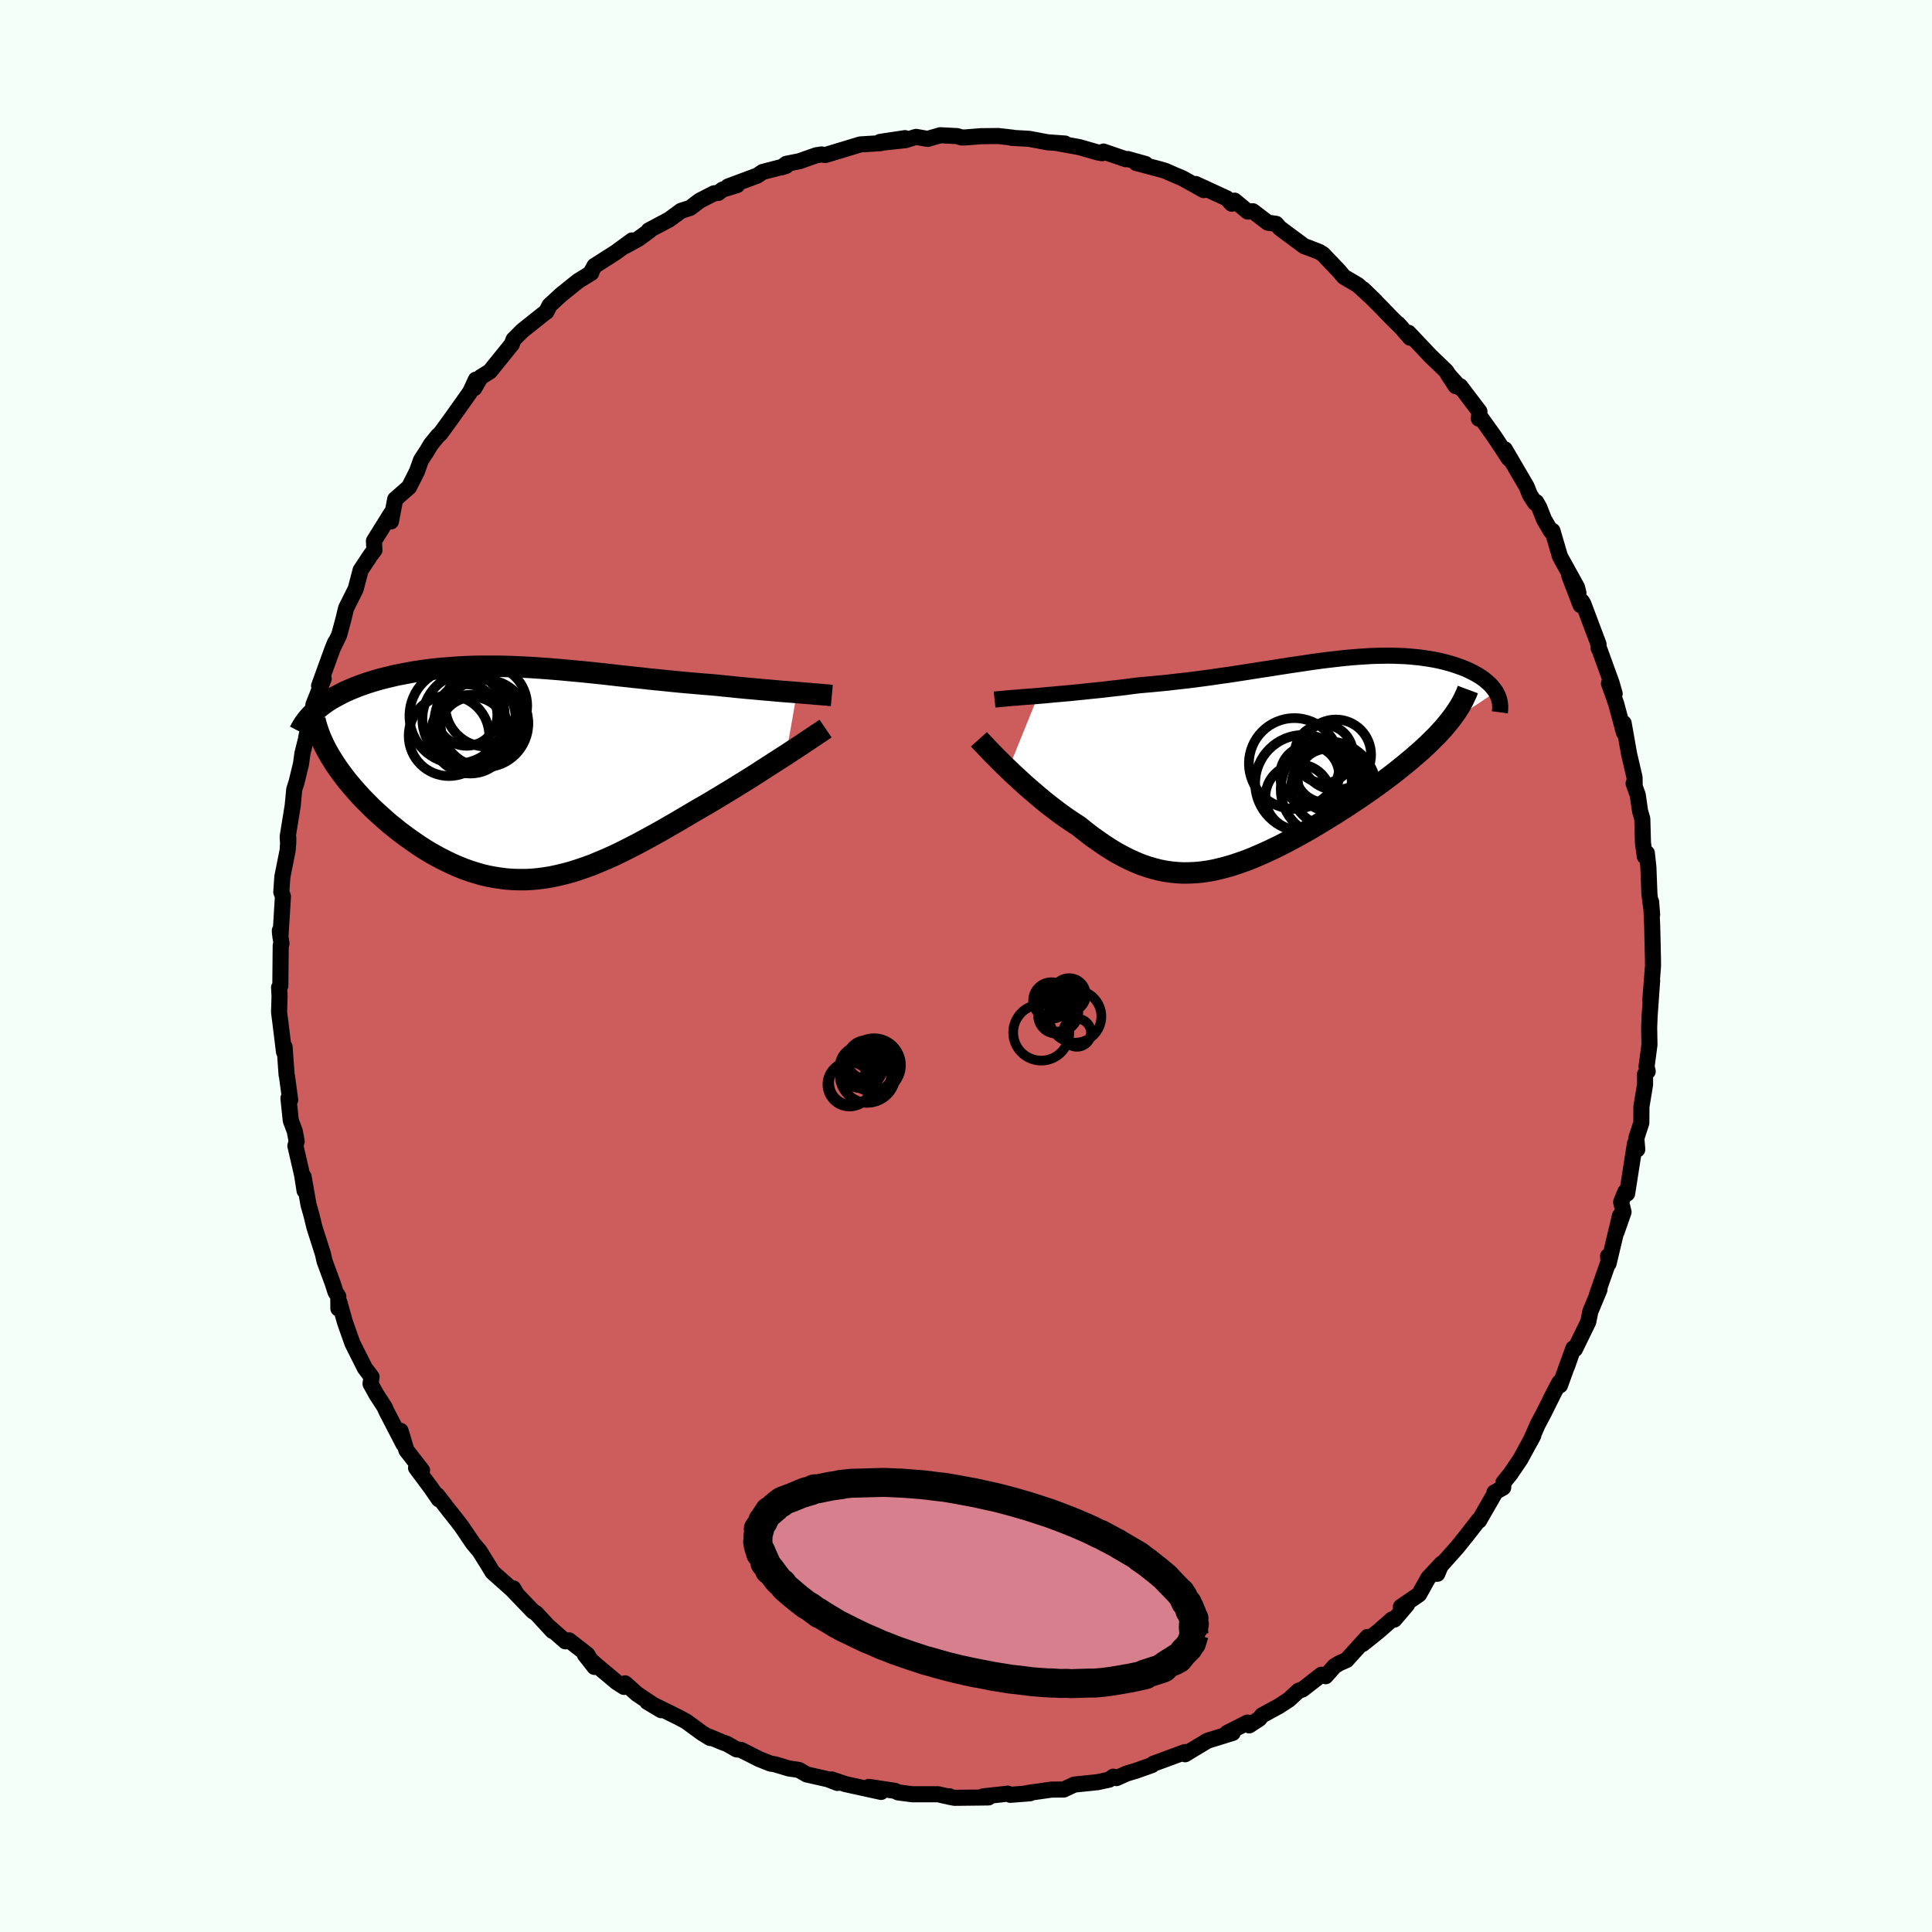 
  <svg viewBox="-100 -100 200 200" xmlns="http://www.w3.org/2000/svg" width="500" height="500" id="face-svg">
    <defs>
      <clipPath id="leftEyeClipPath">
        <polyline points="28.86,-8.36 28.36,-8.4 27.84,-8.44 27.3,-8.48 26.75,-8.53 26.18,-8.58 25.6,-8.63 25.01,-8.68 24.41,-8.74 23.8,-8.79 23.18,-8.85 22.55,-8.91 21.91,-8.98 21.27,-9.04 20.62,-9.11 19.96,-9.17 19.17,-9.23 18.37,-9.3 17.57,-9.37 16.78,-9.44 15.98,-9.52 15.18,-9.6 14.39,-9.68 13.59,-9.76 12.8,-9.85 12.02,-9.93 11.23,-10.02 10.45,-10.1 9.67,-10.19 8.89,-10.28 8.12,-10.36 7.35,-10.44 6.58,-10.52 5.82,-10.59 5.06,-10.66 4.31,-10.73 3.56,-10.79 2.81,-10.85 2.07,-10.9 1.33,-10.95 0.59,-10.99 -0.13,-11.02 -0.86,-11.05 -1.58,-11.07 -2.29,-11.08 -2.99,-11.08 -3.69,-11.08 -4.39,-11.07 -5.07,-11.05 -5.75,-11.02 -6.42,-10.98 -7.09,-10.93 -7.74,-10.88 -8.38,-10.82 -9.02,-10.75 -9.64,-10.67 -10.26,-10.58 -10.86,-10.49 -11.45,-10.38 -12.02,-10.27 -12.59,-10.16 -13.14,-10.03 -13.68,-9.9 -14.2,-9.77 -14.7,-9.63 -15.19,-9.48 -15.67,-9.33 -16.13,-9.17 -16.59,-9 -17.02,-8.83 -17.45,-8.65 -17.86,-8.47 -18.25,-8.28 -18.63,-8.08 -19,-7.88 -19.35,-7.68 -19.69,-7.47 -20.01,-7.25 -20.31,-7.03 -20.6,-6.8 -19.45,-1.74 -19.2,-1.34 -18.94,-0.93 -18.66,-0.52 -18.37,-0.11 -18.06,0.3 -17.74,0.72 -17.4,1.13 -17.04,1.55 -16.68,1.96 -16.3,2.38 -15.91,2.79 -15.5,3.2 -15.09,3.61 -14.66,4.01 -14.22,4.41 -13.76,4.82 -13.3,5.22 -12.81,5.61 -12.32,6.01 -11.81,6.39 -11.29,6.77 -10.76,7.14 -10.22,7.51 -9.68,7.86 -9.12,8.2 -8.55,8.52 -7.98,8.83 -7.4,9.12 -6.81,9.4 -6.22,9.66 -5.61,9.9 -5.01,10.12 -4.39,10.31 -3.78,10.49 -3.15,10.64 -2.52,10.76 -1.88,10.86 -1.24,10.94 -0.59,10.99 0.06,11.01 0.72,11.01 1.39,10.98 2.06,10.92 2.74,10.83 3.42,10.72 4.12,10.57 4.82,10.4 5.53,10.21 6.25,9.98 6.98,9.73 7.72,9.46 8.46,9.15 9.22,8.83 9.99,8.48 10.76,8.11 11.55,7.71 12.35,7.3 13.15,6.87 13.97,6.42 14.8,5.96 15.63,5.48 16.48,4.99 17.33,4.49 18.19,3.98 18.86,3.59 19.54,3.2 20.21,2.8 20.88,2.4 21.54,2 22.2,1.6 22.86,1.19 23.51,0.79 24.15,0.39 24.78,-0.01 25.39,-0.41 26,-0.8 26.59,-1.18 27.17,-1.55 27.73,-1.91" />
      </clipPath>
      <clipPath id="rightEyeClipPath">
        <polyline points="-25.71,-6.82 -25.1,-6.87 -24.47,-6.93 -23.81,-6.99 -23.14,-7.05 -22.46,-7.11 -21.76,-7.18 -21.05,-7.25 -20.33,-7.33 -19.61,-7.4 -18.87,-7.48 -18.13,-7.57 -17.38,-7.65 -16.63,-7.74 -15.88,-7.84 -15.13,-7.93 -14.19,-8.01 -13.25,-8.1 -12.31,-8.19 -11.39,-8.3 -10.47,-8.4 -9.56,-8.51 -8.66,-8.63 -7.77,-8.75 -6.89,-8.88 -6.02,-9 -5.16,-9.13 -4.32,-9.26 -3.49,-9.39 -2.67,-9.52 -1.86,-9.64 -1.06,-9.77 -0.28,-9.89 0.49,-10.01 1.25,-10.12 1.99,-10.23 2.72,-10.34 3.44,-10.44 4.15,-10.53 4.85,-10.61 5.53,-10.69 6.2,-10.76 6.86,-10.82 7.5,-10.87 8.14,-10.91 8.76,-10.95 9.37,-10.97 9.97,-10.98 10.55,-10.99 11.13,-10.98 11.69,-10.96 12.23,-10.94 12.77,-10.9 13.29,-10.85 13.8,-10.8 14.29,-10.73 14.77,-10.66 15.24,-10.58 15.69,-10.49 16.13,-10.39 16.55,-10.28 16.96,-10.17 17.35,-10.05 17.73,-9.92 18.09,-9.79 18.43,-9.66 18.76,-9.52 19.07,-9.37 19.37,-9.22 19.66,-9.06 19.93,-8.9 20.19,-8.73 20.43,-8.56 20.65,-8.38 20.86,-8.2 21.06,-8.02 21.24,-7.83 21.4,-7.63 21.55,-7.44 21.68,-7.24 16.57,-3.84 16.25,-3.46 15.9,-3.08 15.54,-2.69 15.15,-2.31 14.75,-1.91 14.34,-1.52 13.9,-1.12 13.45,-0.73 12.99,-0.33 12.51,0.07 12.01,0.48 11.51,0.88 10.99,1.29 10.46,1.69 9.91,2.1 9.35,2.51 8.77,2.92 8.18,3.33 7.58,3.75 6.96,4.16 6.34,4.57 5.7,4.98 5.06,5.39 4.41,5.79 3.76,6.19 3.1,6.59 2.44,6.98 1.77,7.36 1.1,7.73 0.43,8.09 -0.23,8.44 -0.9,8.78 -1.57,9.1 -2.24,9.41 -2.9,9.7 -3.56,9.98 -4.22,10.24 -4.88,10.47 -5.53,10.69 -6.18,10.88 -6.83,11.05 -7.47,11.2 -8.11,11.32 -8.75,11.41 -9.38,11.47 -10.01,11.5 -10.64,11.51 -11.27,11.48 -11.9,11.42 -12.53,11.33 -13.15,11.21 -13.78,11.05 -14.41,10.86 -15.04,10.64 -15.67,10.38 -16.31,10.09 -16.94,9.77 -17.59,9.42 -18.23,9.03 -18.88,8.61 -19.53,8.16 -20.19,7.69 -20.85,7.18 -21.51,6.65 -22.04,6.31 -22.56,5.96 -23.08,5.6 -23.6,5.22 -24.11,4.83 -24.62,4.44 -25.12,4.04 -25.61,3.63 -26.09,3.22 -26.57,2.81 -27.04,2.4 -27.5,1.98 -27.94,1.57 -28.38,1.17 -28.79,0.77" />
      </clipPath>
      <filter id="fuzzy">
        <feTurbulence id="turbulence" baseFrequency="0.05" numOctaves="3" type="noise" result="noise" />
        <feDisplacementMap in="SourceGraphic" in2="noise" scale="2" />
      </filter>
      <linearGradient id="rainbowGradient" x1="0%" y1="0%" x2="100%" y2="0%">
        <stop offset="0%" style="stop-color: rgb(185, 55, 55); stop-opacity: 1" />
        <stop offset="50%" style="stop-color: rgb(173, 216, 230); stop-opacity: 1" />
        <stop offset="100%" style="stop-color: rgb(233, 236, 239); stop-opacity: 1" />
      </linearGradient>
    </defs>
    <rect x="-100" y="-100" width="100%" height="100%" fill="rgb(245, 255, 250)" />
    <polyline id="faceContour" points="71.12,-0.02 70.84,3.57 71.03,1.51 70.77,5.13 70.72,6.37 70.75,8.15 70.47,10.28 70.45,10.41 70.57,10.91 70.29,11.21 70.3,12.25 69.92,14.55 69.91,16.23 69.39,17.83 69.49,18.99 69.25,18.38 68.44,23.56 68.25,23.38 67.82,24.44 68.07,25.47 67.35,27.52 67.7,25.85 66.52,30.8 66.47,30.03 66.53,30.56 65.32,34.01 65.58,33.49 64.63,35.77 64.42,36.83 63.04,39.66 62.87,39.58 62.21,41.47 62.81,39.76 61.49,43.41 61.42,43.12 60.88,44.13 59.78,46.34 59.17,47.49 58.44,49.16 58.73,48.6 57.39,51.06 56.33,52.62 55.63,53.48 55.61,53.99 54.7,54.51 54.76,54.55 53.11,57.42 53.08,57.35 51.88,58.89 50.88,60.14 48.94,62.32 48.79,62.92 49.23,61.87 47.85,63.35 46.9,65.05 45.02,66.34 45.66,66.11 44.34,67.66 44.12,67.63 42.73,68.85 41.07,70.18 41.56,69.46 39.39,71.85 38.66,72.17 38.15,72.48 37.23,73.52 36.79,73.37 34.84,74.89 34.42,75.03 33.44,75.94 32.38,76.63 30.65,77.57 30.37,77.92 29.32,78.61 29.14,78.32 27.03,79.39 27.61,79.39 25,80.2 23.52,81.09 22.68,81.6 22.67,81.37 20.84,82.05 19.42,82.57 19.23,82.73 17.56,83.32 16.65,83.59 15.57,84.07 15.25,83.92 14.82,84.23 13.62,84.49 11.21,84.74 10.12,85.25 8.85,85.26 6.31,85.62 6.63,85.64 4.59,85.8 4.33,85.68 1.78,85.96 2.33,86.07 1.57,86.08 -1.19,86.11 -1.8,85.99 -1.71,85.95 -2.02,85.94 -2.9,85.74 -5.57,85.74 -7.02,85.55 -7.35,85.39 -10.05,84.98 -8.79,85.5 -12.48,84.69 -13.9,84.21 -13.31,84.57 -14.29,84.19 -16.49,83.69 -17.31,83.22 -18.34,83.07 -19.77,82.64 -20.23,82.57 -21.41,82.1 -23.29,81.15 -23.74,81.1 -24.74,80.53 -25.18,80.37 -26.53,79.81 -26.48,79.92 -27.3,79.42 -28.97,78.2 -29.71,77.8 -32.99,76.18 -31.55,77.04 -34.07,75.35 -35.29,74.26 -35.4,74.63 -36.16,74.14 -38.37,72.29 -39.45,71.3 -38.46,72.56 -39.2,71.28 -41.09,69.81 -41.47,69.91 -43.21,68.38 -42.8,68.84 -44.48,67.02 -44.83,66.8 -47.15,64.38 -46.86,64.43 -46.59,64.9 -49.01,62.75 -49.46,62.01 -50.35,60.58 -51.03,59.77 -52.22,58.02 -52.66,57.44 -53.69,56.14 -54.74,54.78 -54.57,55.21 -55.4,54 -56.93,51.95 -56.31,52.21 -57.93,50.13 -58.53,48.12 -58.23,49.5 -59.98,46.12 -60.2,45.64 -61.04,44.34 -61.64,43.25 -61.54,42.53 -61.88,42.08 -62.22,41.64 -63.52,39.05 -64.3,36.84 -64.86,34.83 -64.97,35.46 -64.98,34.2 -65.27,33.75 -65.55,32.87 -66.4,30.56 -66.58,29.77 -67.44,27.08 -67.75,25.82 -68.07,24.68 -68.57,21.81 -68.47,23.26 -68.73,21.61 -69.42,18.62 -69.29,18.15 -69.48,17.12 -69.9,15.99 -70.14,13.68 -69.96,13.86 -70.29,11.43 -70.33,11.28 -70.54,8.37 -70.6,8.89 -70.96,5.96 -71.11,4.78 -71.06,3.12 -71.11,2.23 -70.98,2.05 -70.94,-2.11 -70.86,-2.31 -71.02,-3.43 -71.03,-3.67 -70.97,-3 -70.71,-7.2 -70.88,-7.66 -70.77,-9.24 -70.22,-11.99 -70.15,-13.24 -70.17,-12.59 -70.22,-13.38 -69.7,-16.6 -69.54,-18.28 -69.3,-19.03 -68.84,-20.92 -68.69,-22.02 -68.09,-24.4 -68.31,-23.62 -67.84,-25.76 -67.43,-27.1 -67.56,-27.03 -66.49,-29.74 -66.97,-29 -65.59,-32.8 -65.3,-33.51 -65.49,-33.02 -64.89,-34.27 -64.49,-35.74 -64.17,-37.05 -63.18,-39.03 -62.67,-40.97 -61.66,-42.5 -61.24,-43.05 -61.29,-44 -59.52,-46.84 -59.88,-46.27 -59.53,-46.02 -59.09,-48.32 -57.66,-49.57 -56.84,-51.19 -56.42,-52.37 -55.81,-53.3 -55.4,-53.99 -54.67,-54.89 -54.4,-55.13 -53.18,-56.81 -51.57,-59.08 -51.33,-59.42 -50.74,-60.7 -50.9,-59.82 -50.24,-60.96 -49.29,-61.55 -47.02,-64.36 -46.84,-64.85 -45.92,-65.77 -43.51,-67.69 -43.26,-68.06 -43.45,-67.71 -43.12,-68.38 -41.93,-69.48 -40.18,-70.89 -38.79,-71.75 -38.79,-71.86 -38.46,-72.47 -36.25,-73.88 -34.57,-75.11 -35.26,-74.54 -33.91,-75.28 -32.76,-76.12 -32.84,-76.15 -30.73,-77.27 -29.49,-78.18 -28.55,-78.48 -27.58,-79.22 -26.08,-79.99 -25.65,-80.03 -25.21,-80.37 -23.69,-80.84 -24.62,-80.7 -21.61,-81.82 -21.05,-82.2 -18.62,-82.83 -19.07,-82.68 -18.61,-83.04 -17.25,-83.31 -15.49,-83.93 -14.96,-84.01 -14.57,-83.95 -13.18,-84.37 -10.93,-85.05 -8.83,-85.18 -8.9,-85.31 -6.31,-85.7 -8.51,-85.25 -6.27,-85.49 -5.17,-85.83 -3.97,-85.62 -2.66,-86 -0.91,-85.91 -0.46,-85.77 -0.11,-85.77 1.54,-85.9 3.34,-85.92 4.83,-85.75 4.73,-85.73 6.53,-85.63 8.45,-85.27 10.25,-85.14 9.52,-85.17 11.72,-84.77 13.64,-84.22 14.09,-84.14 14.23,-84.31 16.53,-83.52 16.74,-83.54 18.59,-83.02 17.62,-83.13 20.14,-82.46 20.64,-82.31 21.55,-81.91 22.4,-81.55 24.61,-80.32 23.78,-80.95 26.99,-79.47 27.51,-78.91 27.8,-79.23 29.16,-78.1 29.7,-78.13 31.24,-76.95 32.1,-76.83 32.5,-76.38 35.02,-74.51 35.4,-74.38 36.56,-73.93 36.95,-73.69 38.61,-71.95 39.11,-71.35 40.57,-70.49 42.39,-68.82 41.11,-70.06 42.94,-68.24 43.95,-67.19 45.15,-66.01 44.74,-66.46 45.97,-65.04 45.81,-65.55 48.08,-63.15 49.72,-61.57 50.69,-60.03 49.85,-61.32 51.17,-59.84 51.16,-60.02 53.15,-57.4 53.09,-56.66 53.35,-56.69 54.7,-54.8 56.2,-52.52 55.78,-53.49 58.03,-49.64 58.38,-48.77 58.9,-47.96 59.03,-48.03 59.35,-47.46 59.85,-46.2 60.55,-45.01 60.71,-45.05 61.49,-42.39 63.26,-39.19 63.4,-38.61 62.46,-40.37 63.62,-37.36 63.74,-37.76 63.9,-37.51 65.48,-33.31 65.49,-32.89 65.52,-32.92 66.83,-29.3 67.15,-28.19 66.56,-29.25 67.31,-27.14 68.11,-24.17 68.08,-25.14 68.64,-21.96 69.21,-19.51 69.22,-18.69 69.11,-18.9 69.54,-17.7 69.78,-16.03 70.01,-15.24 70.08,-12.73 70.27,-11.34 70.48,-11.69 70.64,-10.23 70.75,-7.4 71.03,-5.32 70.92,-6.65 71.03,-4.26 71.05,-3.46 71.11,-0.8 71.12,-0.02 70.84,3.57" fill="rgb(205, 92, 92)" stroke="black" stroke-width="1.667" stroke-linejoin="round" filter="url(#fuzzy)" />
    <g transform="translate(33.17 -21.14)">
      <polyline id="rightCountour" points="-25.71,-6.82 -25.1,-6.87 -24.47,-6.93 -23.81,-6.99 -23.14,-7.05 -22.46,-7.11 -21.76,-7.18 -21.05,-7.25 -20.33,-7.33 -19.61,-7.4 -18.87,-7.48 -18.13,-7.57 -17.38,-7.65 -16.63,-7.74 -15.88,-7.84 -15.13,-7.93 -14.19,-8.01 -13.25,-8.1 -12.31,-8.19 -11.39,-8.3 -10.47,-8.4 -9.56,-8.51 -8.66,-8.63 -7.77,-8.75 -6.89,-8.88 -6.02,-9 -5.16,-9.13 -4.32,-9.26 -3.49,-9.39 -2.67,-9.52 -1.86,-9.64 -1.06,-9.77 -0.28,-9.89 0.49,-10.01 1.25,-10.12 1.99,-10.23 2.72,-10.34 3.44,-10.44 4.15,-10.53 4.85,-10.61 5.53,-10.69 6.2,-10.76 6.86,-10.82 7.5,-10.87 8.14,-10.91 8.76,-10.95 9.37,-10.97 9.97,-10.98 10.55,-10.99 11.13,-10.98 11.69,-10.96 12.23,-10.94 12.77,-10.9 13.29,-10.85 13.8,-10.8 14.29,-10.73 14.77,-10.66 15.24,-10.58 15.69,-10.49 16.13,-10.39 16.55,-10.28 16.96,-10.17 17.35,-10.05 17.73,-9.92 18.09,-9.79 18.43,-9.66 18.76,-9.52 19.07,-9.37 19.37,-9.22 19.66,-9.06 19.93,-8.9 20.19,-8.73 20.43,-8.56 20.65,-8.38 20.86,-8.2 21.06,-8.02 21.24,-7.83 21.4,-7.63 21.55,-7.44 21.68,-7.24 16.57,-3.84 16.25,-3.46 15.9,-3.08 15.54,-2.69 15.15,-2.31 14.75,-1.91 14.34,-1.52 13.9,-1.12 13.45,-0.73 12.99,-0.33 12.51,0.07 12.01,0.48 11.51,0.88 10.99,1.29 10.46,1.69 9.91,2.1 9.35,2.51 8.77,2.92 8.18,3.33 7.58,3.75 6.96,4.16 6.34,4.57 5.7,4.98 5.06,5.39 4.41,5.79 3.76,6.19 3.1,6.59 2.44,6.98 1.77,7.36 1.1,7.73 0.43,8.09 -0.23,8.44 -0.9,8.78 -1.57,9.1 -2.24,9.41 -2.9,9.7 -3.56,9.98 -4.22,10.24 -4.88,10.47 -5.53,10.69 -6.18,10.88 -6.83,11.05 -7.47,11.2 -8.11,11.32 -8.75,11.41 -9.38,11.47 -10.01,11.5 -10.64,11.51 -11.27,11.48 -11.9,11.42 -12.53,11.33 -13.15,11.21 -13.78,11.05 -14.41,10.86 -15.04,10.64 -15.67,10.38 -16.31,10.09 -16.94,9.77 -17.59,9.42 -18.23,9.03 -18.88,8.61 -19.53,8.16 -20.19,7.69 -20.85,7.18 -21.51,6.65 -22.04,6.31 -22.56,5.96 -23.08,5.6 -23.6,5.22 -24.11,4.83 -24.62,4.44 -25.12,4.04 -25.61,3.63 -26.09,3.22 -26.57,2.81 -27.04,2.4 -27.5,1.98 -27.94,1.57 -28.38,1.17 -28.79,0.77" fill="white" stroke="white" stroke-width="0" stroke-linejoin="round" filter="url(#fuzzy)" />
    </g>
    <g transform="translate(-46.36 -19.95)">
      <polyline id="leftCountour" points="28.86,-8.36 28.36,-8.4 27.84,-8.44 27.3,-8.48 26.75,-8.53 26.18,-8.58 25.6,-8.63 25.01,-8.68 24.41,-8.74 23.8,-8.79 23.18,-8.85 22.55,-8.91 21.91,-8.98 21.27,-9.04 20.62,-9.11 19.96,-9.17 19.17,-9.23 18.37,-9.3 17.57,-9.37 16.78,-9.44 15.98,-9.52 15.18,-9.6 14.39,-9.68 13.59,-9.76 12.8,-9.85 12.02,-9.93 11.23,-10.02 10.45,-10.1 9.67,-10.19 8.89,-10.28 8.12,-10.36 7.35,-10.44 6.58,-10.52 5.82,-10.59 5.06,-10.66 4.31,-10.73 3.56,-10.79 2.81,-10.85 2.07,-10.9 1.33,-10.95 0.59,-10.99 -0.13,-11.02 -0.86,-11.05 -1.58,-11.07 -2.29,-11.08 -2.99,-11.08 -3.69,-11.08 -4.39,-11.07 -5.07,-11.05 -5.75,-11.02 -6.42,-10.98 -7.09,-10.93 -7.74,-10.88 -8.38,-10.82 -9.02,-10.75 -9.64,-10.67 -10.26,-10.58 -10.86,-10.49 -11.45,-10.38 -12.02,-10.27 -12.59,-10.16 -13.14,-10.03 -13.68,-9.9 -14.2,-9.77 -14.7,-9.63 -15.19,-9.48 -15.67,-9.33 -16.13,-9.17 -16.59,-9 -17.02,-8.83 -17.45,-8.65 -17.86,-8.47 -18.25,-8.28 -18.63,-8.08 -19,-7.88 -19.35,-7.68 -19.69,-7.47 -20.01,-7.25 -20.31,-7.03 -20.6,-6.8 -19.45,-1.74 -19.2,-1.34 -18.94,-0.93 -18.66,-0.52 -18.37,-0.11 -18.06,0.3 -17.74,0.72 -17.4,1.13 -17.04,1.55 -16.68,1.96 -16.3,2.38 -15.91,2.79 -15.5,3.2 -15.09,3.61 -14.66,4.01 -14.22,4.41 -13.76,4.82 -13.3,5.22 -12.81,5.61 -12.32,6.01 -11.81,6.39 -11.29,6.77 -10.76,7.14 -10.22,7.51 -9.68,7.86 -9.12,8.2 -8.55,8.52 -7.98,8.83 -7.4,9.12 -6.81,9.4 -6.22,9.66 -5.61,9.9 -5.01,10.12 -4.39,10.31 -3.78,10.49 -3.15,10.64 -2.52,10.76 -1.88,10.86 -1.24,10.94 -0.59,10.99 0.06,11.01 0.72,11.01 1.39,10.98 2.06,10.92 2.74,10.83 3.42,10.72 4.12,10.57 4.82,10.4 5.53,10.21 6.25,9.98 6.98,9.73 7.72,9.46 8.46,9.15 9.22,8.83 9.99,8.48 10.76,8.11 11.55,7.71 12.35,7.3 13.15,6.87 13.97,6.42 14.8,5.96 15.63,5.48 16.48,4.99 17.33,4.49 18.19,3.98 18.86,3.59 19.54,3.2 20.21,2.8 20.88,2.4 21.54,2 22.2,1.6 22.86,1.19 23.51,0.79 24.15,0.39 24.78,-0.01 25.39,-0.41 26,-0.8 26.59,-1.18 27.17,-1.55 27.73,-1.91" fill="white" stroke="white" stroke-width="0" stroke-linejoin="round" filter="url(#fuzzy)" />
    </g>
    <g transform="translate(33.17 -21.14)">
      <polyline id="rightUpper" points="-30.21,-6.44 -29.93,-6.47 -29.61,-6.5 -29.25,-6.53 -28.84,-6.57 -28.4,-6.61 -27.92,-6.64 -27.41,-6.69 -26.87,-6.73 -26.3,-6.77 -25.71,-6.82 -25.1,-6.87 -24.47,-6.93 -23.81,-6.99 -23.14,-7.05 -22.46,-7.11 -21.76,-7.18 -21.05,-7.25 -20.33,-7.33 -19.61,-7.4 -18.87,-7.48 -18.13,-7.57 -17.38,-7.65 -16.63,-7.74 -15.88,-7.84 -15.13,-7.93 -14.19,-8.01 -13.25,-8.1 -12.31,-8.19 -11.39,-8.3 -10.47,-8.4 -9.56,-8.51 -8.66,-8.63 -7.77,-8.75 -6.89,-8.88 -6.02,-9 -5.16,-9.13 -4.32,-9.26 -3.49,-9.39 -2.67,-9.52 -1.86,-9.64 -1.06,-9.77 -0.28,-9.89 0.49,-10.01 1.25,-10.12 1.99,-10.23 2.72,-10.34 3.44,-10.44 4.15,-10.53 4.85,-10.61 5.53,-10.69 6.2,-10.76 6.86,-10.82 7.5,-10.87 8.14,-10.91 8.76,-10.95 9.37,-10.97 9.97,-10.98 10.55,-10.99 11.13,-10.98 11.69,-10.96 12.23,-10.94 12.77,-10.9 13.29,-10.85 13.8,-10.8 14.29,-10.73 14.77,-10.66 15.24,-10.58 15.69,-10.49 16.13,-10.39 16.55,-10.28 16.96,-10.17 17.35,-10.05 17.73,-9.92 18.09,-9.79 18.43,-9.66 18.76,-9.52 19.07,-9.37 19.37,-9.22 19.66,-9.06 19.93,-8.9 20.19,-8.73 20.43,-8.56 20.65,-8.38 20.86,-8.2 21.06,-8.02 21.24,-7.83 21.4,-7.63 21.55,-7.44 21.68,-7.24 21.79,-7.04 21.89,-6.83 21.97,-6.62 22.03,-6.42 22.08,-6.2 22.11,-5.99 22.13,-5.78 22.13,-5.56 22.12,-5.34 22.09,-5.12" fill="none" stroke="black" stroke-width="1.667" stroke-linejoin="round" filter="url(#fuzzy)" />
      <polyline id="rightLower" points="-31.83,-2.33 -31.65,-2.13 -31.44,-1.91 -31.19,-1.65 -30.92,-1.36 -30.62,-1.05 -30.3,-0.72 -29.95,-0.37 -29.58,0 -29.2,0.38 -28.79,0.77 -28.38,1.17 -27.94,1.57 -27.5,1.98 -27.04,2.4 -26.57,2.81 -26.09,3.22 -25.61,3.63 -25.12,4.04 -24.62,4.44 -24.11,4.83 -23.6,5.22 -23.08,5.6 -22.56,5.96 -22.04,6.31 -21.51,6.65 -20.85,7.18 -20.19,7.69 -19.53,8.16 -18.88,8.61 -18.23,9.03 -17.59,9.42 -16.94,9.77 -16.31,10.09 -15.67,10.38 -15.04,10.64 -14.41,10.86 -13.78,11.05 -13.15,11.21 -12.53,11.33 -11.9,11.42 -11.27,11.48 -10.64,11.51 -10.01,11.5 -9.38,11.47 -8.75,11.41 -8.11,11.32 -7.47,11.2 -6.83,11.05 -6.18,10.88 -5.53,10.69 -4.88,10.47 -4.22,10.24 -3.56,9.98 -2.9,9.7 -2.24,9.41 -1.57,9.1 -0.9,8.78 -0.23,8.44 0.43,8.09 1.1,7.73 1.77,7.36 2.44,6.98 3.1,6.59 3.76,6.19 4.41,5.79 5.06,5.39 5.7,4.98 6.34,4.57 6.96,4.16 7.58,3.75 8.18,3.33 8.77,2.92 9.35,2.51 9.91,2.1 10.46,1.69 10.99,1.29 11.51,0.88 12.01,0.48 12.51,0.07 12.99,-0.33 13.45,-0.73 13.9,-1.12 14.34,-1.52 14.75,-1.91 15.15,-2.31 15.54,-2.69 15.9,-3.08 16.25,-3.46 16.57,-3.84 16.88,-4.22 17.17,-4.6 17.44,-4.97 17.69,-5.34 17.92,-5.7 18.13,-6.06 18.32,-6.42 18.49,-6.78 18.65,-7.13 18.78,-7.48" fill="none" stroke="black" stroke-width="2.222" stroke-linejoin="round" filter="url(#fuzzy)" />
      <circle r="3.054" cx="2.397" cy="1.382" stroke="black" fill="none" stroke-width="1.0" filter="url(#fuzzy)" clip-path="url(#rightEyeClipPath)" /><circle r="3.642" cx="5.122" cy="-0.733" stroke="black" fill="none" stroke-width="1.0" filter="url(#fuzzy)" clip-path="url(#rightEyeClipPath)" /><circle r="4.028" cx="4.522" cy="2.642" stroke="black" fill="none" stroke-width="1.0" filter="url(#fuzzy)" clip-path="url(#rightEyeClipPath)" /><circle r="3.084" cx="4.007" cy="1.122" stroke="black" fill="none" stroke-width="1.0" filter="url(#fuzzy)" clip-path="url(#rightEyeClipPath)" /><circle r="3.398" cx="1.217" cy="3.652" stroke="black" fill="none" stroke-width="1.0" filter="url(#fuzzy)" clip-path="url(#rightEyeClipPath)" /><circle r="3.292" cx="4.472" cy="1.827" stroke="black" fill="none" stroke-width="1.0" filter="url(#fuzzy)" clip-path="url(#rightEyeClipPath)" /><circle r="5" cx="1.762" cy="2.222" stroke="black" fill="none" stroke-width="1.0" filter="url(#fuzzy)" clip-path="url(#rightEyeClipPath)" /><circle r="3.02" cx="3.872" cy="-0.818" stroke="black" fill="none" stroke-width="1.0" filter="url(#fuzzy)" clip-path="url(#rightEyeClipPath)" /><circle r="4.698" cx="0.817" cy="0.177" stroke="black" fill="none" stroke-width="1.0" filter="url(#fuzzy)" clip-path="url(#rightEyeClipPath)" /><circle r="4.952" cx="4.367" cy="2.847" stroke="black" fill="none" stroke-width="1.0" filter="url(#fuzzy)" clip-path="url(#rightEyeClipPath)" />
      </g>
    <g transform="translate(-46.36 -19.95)">
      <polyline id="leftUpper" points="32.47,-8.05 32.25,-8.07 32,-8.1 31.71,-8.12 31.38,-8.15 31.03,-8.18 30.64,-8.21 30.23,-8.25 29.8,-8.28 29.34,-8.32 28.86,-8.36 28.36,-8.4 27.84,-8.44 27.3,-8.48 26.75,-8.53 26.18,-8.58 25.6,-8.63 25.01,-8.68 24.41,-8.74 23.8,-8.79 23.18,-8.85 22.55,-8.91 21.91,-8.98 21.27,-9.04 20.62,-9.11 19.96,-9.17 19.17,-9.23 18.37,-9.3 17.57,-9.37 16.78,-9.44 15.98,-9.52 15.18,-9.6 14.39,-9.68 13.59,-9.76 12.8,-9.85 12.02,-9.93 11.23,-10.02 10.45,-10.1 9.67,-10.19 8.89,-10.28 8.12,-10.36 7.35,-10.44 6.58,-10.52 5.82,-10.59 5.06,-10.66 4.31,-10.73 3.56,-10.79 2.81,-10.85 2.07,-10.9 1.33,-10.95 0.59,-10.99 -0.13,-11.02 -0.86,-11.05 -1.58,-11.07 -2.29,-11.08 -2.99,-11.08 -3.69,-11.08 -4.39,-11.07 -5.07,-11.05 -5.75,-11.02 -6.42,-10.98 -7.09,-10.93 -7.74,-10.88 -8.38,-10.82 -9.02,-10.75 -9.64,-10.67 -10.26,-10.58 -10.86,-10.49 -11.45,-10.38 -12.02,-10.27 -12.59,-10.16 -13.14,-10.03 -13.68,-9.9 -14.2,-9.77 -14.7,-9.63 -15.19,-9.48 -15.67,-9.33 -16.13,-9.17 -16.59,-9 -17.02,-8.83 -17.45,-8.65 -17.86,-8.47 -18.25,-8.28 -18.63,-8.08 -19,-7.88 -19.35,-7.68 -19.69,-7.47 -20.01,-7.25 -20.31,-7.03 -20.6,-6.8 -20.87,-6.57 -21.13,-6.34 -21.37,-6.1 -21.6,-5.86 -21.81,-5.61 -22,-5.36 -22.18,-5.11 -22.34,-4.85 -22.49,-4.59 -22.63,-4.32" fill="none" stroke="black" stroke-width="2.222" stroke-linejoin="round" filter="url(#fuzzy)" />
      <polyline id="leftLower" points="31.82,-4.63 31.57,-4.46 31.28,-4.26 30.94,-4.04 30.57,-3.79 30.17,-3.52 29.73,-3.23 29.27,-2.92 28.78,-2.6 28.26,-2.26 27.73,-1.91 27.17,-1.55 26.59,-1.18 26,-0.8 25.39,-0.41 24.78,-0.01 24.15,0.39 23.51,0.79 22.86,1.19 22.2,1.6 21.54,2 20.88,2.4 20.21,2.8 19.54,3.2 18.86,3.59 18.19,3.98 17.33,4.49 16.48,4.99 15.63,5.48 14.8,5.96 13.97,6.42 13.15,6.87 12.35,7.3 11.55,7.71 10.76,8.11 9.99,8.48 9.22,8.83 8.46,9.15 7.72,9.46 6.98,9.73 6.25,9.98 5.53,10.21 4.82,10.4 4.12,10.57 3.42,10.72 2.74,10.83 2.06,10.92 1.39,10.98 0.72,11.01 0.06,11.01 -0.59,10.99 -1.24,10.94 -1.88,10.86 -2.52,10.76 -3.15,10.64 -3.78,10.49 -4.39,10.31 -5.01,10.12 -5.61,9.9 -6.22,9.66 -6.81,9.4 -7.4,9.12 -7.98,8.83 -8.55,8.52 -9.12,8.2 -9.68,7.86 -10.22,7.51 -10.76,7.14 -11.29,6.77 -11.81,6.39 -12.32,6.01 -12.81,5.61 -13.3,5.22 -13.76,4.82 -14.22,4.41 -14.66,4.01 -15.09,3.61 -15.5,3.2 -15.91,2.79 -16.3,2.38 -16.68,1.96 -17.04,1.55 -17.4,1.13 -17.74,0.72 -18.06,0.3 -18.37,-0.11 -18.66,-0.52 -18.94,-0.93 -19.2,-1.34 -19.45,-1.74 -19.68,-2.14 -19.9,-2.54 -20.1,-2.93 -20.28,-3.32 -20.45,-3.71 -20.6,-4.09 -20.73,-4.46 -20.85,-4.83 -20.96,-5.2 -21.04,-5.56" fill="none" stroke="black" stroke-width="2.222" stroke-linejoin="round" filter="url(#fuzzy)" />
      <circle r="4.934" cx="-6.318" cy="-5.942" stroke="black" fill="none" stroke-width="1.0" filter="url(#fuzzy)" clip-path="url(#leftEyeClipPath)" /><circle r="4.83" cx="-5.083" cy="-5.587" stroke="black" fill="none" stroke-width="1.0" filter="url(#fuzzy)" clip-path="url(#leftEyeClipPath)" /><circle r="4.544" cx="-3.488" cy="-5.167" stroke="black" fill="none" stroke-width="1.0" filter="url(#fuzzy)" clip-path="url(#leftEyeClipPath)" /><circle r="4.17" cx="-7.163" cy="-3.882" stroke="black" fill="none" stroke-width="1.0" filter="url(#fuzzy)" clip-path="url(#leftEyeClipPath)" /><circle r="3.484" cx="-4.688" cy="-4.402" stroke="black" fill="none" stroke-width="1.0" filter="url(#fuzzy)" clip-path="url(#leftEyeClipPath)" /><circle r="4.074" cx="-4.953" cy="-4.047" stroke="black" fill="none" stroke-width="1.0" filter="url(#fuzzy)" clip-path="url(#leftEyeClipPath)" /><circle r="3.64" cx="-4.873" cy="-4.432" stroke="black" fill="none" stroke-width="1.0" filter="url(#fuzzy)" clip-path="url(#leftEyeClipPath)" /><circle r="4.24" cx="-3.303" cy="-6.997" stroke="black" fill="none" stroke-width="1.0" filter="url(#fuzzy)" clip-path="url(#leftEyeClipPath)" /><circle r="4.424" cx="-4.258" cy="-5.327" stroke="black" fill="none" stroke-width="1.0" filter="url(#fuzzy)" clip-path="url(#leftEyeClipPath)" /><circle r="3.182" cx="-5.338" cy="-6.027" stroke="black" fill="none" stroke-width="1.0" filter="url(#fuzzy)" clip-path="url(#leftEyeClipPath)" />
    </g>
    <g id="hairs">
      
    </g>
    
        <g id="pointNose">
          <g id="rightNose"><circle r="1.528" cx="8.762" cy="3.762" stroke="black" fill="none" stroke-width="1.0" filter="url(#fuzzy)" /><circle r="1.014" cx="9.758" cy="3.67" stroke="black" fill="none" stroke-width="1.0" filter="url(#fuzzy)" /><circle r="2.714" cx="11.298" cy="5.222" stroke="black" fill="none" stroke-width="1.0" filter="url(#fuzzy)" /><circle r="1.452" cx="11.486" cy="6.91" stroke="black" fill="none" stroke-width="1.0" filter="url(#fuzzy)" /><circle r="1.858" cx="9.326" cy="5.134" stroke="black" fill="none" stroke-width="1.0" filter="url(#fuzzy)" /><circle r="1.89" cx="8.838" cy="3.57" stroke="black" fill="none" stroke-width="1.0" filter="url(#fuzzy)" /><circle r="2.904" cx="7.79" cy="6.89" stroke="black" fill="none" stroke-width="1.0" filter="url(#fuzzy)" /><circle r="2.038" cx="9.586" cy="4.758" stroke="black" fill="none" stroke-width="1.0" filter="url(#fuzzy)" /><circle r="1.73" cx="10.674" cy="2.99" stroke="black" fill="none" stroke-width="1.0" filter="url(#fuzzy)" /><circle r="1.012" cx="10.85" cy="3.022" stroke="black" fill="none" stroke-width="1.0" filter="url(#fuzzy)" /></g>
          <g id="leftNose"><circle r="1.294" cx="-9.026" cy="9.71" stroke="black" fill="none" stroke-width="1.0" filter="url(#fuzzy)" /><circle r="2.046" cx="-10.674" cy="10.506" stroke="black" fill="none" stroke-width="1.0" filter="url(#fuzzy)" /><circle r="1.36" cx="-9.11" cy="11.374" stroke="black" fill="none" stroke-width="1.0" filter="url(#fuzzy)" /><circle r="2.528" cx="-10.286" cy="11.642" stroke="black" fill="none" stroke-width="1.0" filter="url(#fuzzy)" /><circle r="2.29" cx="-12.054" cy="12.254" stroke="black" fill="none" stroke-width="1.0" filter="url(#fuzzy)" /><circle r="2.894" cx="-10.182" cy="11.254" stroke="black" fill="none" stroke-width="1.0" filter="url(#fuzzy)" /><circle r="2.176" cx="-10.91" cy="10.466" stroke="black" fill="none" stroke-width="1.0" filter="url(#fuzzy)" /><circle r="2.28" cx="-11.886" cy="12.098" stroke="black" fill="none" stroke-width="1.0" filter="url(#fuzzy)" /><circle r="2.782" cx="-9.518" cy="10.262" stroke="black" fill="none" stroke-width="1.0" filter="url(#fuzzy)" /><circle r="2.002" cx="-10.322" cy="9.678" stroke="black" fill="none" stroke-width="1.0" filter="url(#fuzzy)" /></g>
        </g>
      
    <g id="mouth">
      <polyline points="23.63,69.13 23.36,70.01 23.28,70.1 23.36,70.04 22.88,70.68 22.51,71.06 23.02,70.55 22.61,70.93 21.98,71.7 21.52,71.95 21.91,71.61 20.69,72.38 20.78,72.33 20.59,72.47 20.48,72.63 20.26,72.67 20.36,72.7 18.46,73.31 18.76,73.24 18.33,73.38 18.57,73.37 17.91,73.52 16.91,73.73 16.5,73.79 16.33,73.83 15.32,74 15.12,74.03 14.61,74.1 14.24,74.15 13.32,74.23 12.84,74.23 12.79,74.23 10.87,74.29 10.5,74.26 9.77,74.27 8.79,74.21 8.91,74.24 7.77,74.16 8.23,74.2 7.08,74.11 6.84,74.09 5.32,73.9 4.57,73.82 3.72,73.68 4.42,73.79 2.61,73.5 3.05,73.58 0.03,72.99 1.03,73.2 -0.78,72.8 -2.11,72.47 -2.76,72.29 -3.21,72.17 -2.32,72.41 -4.05,71.92 -3.69,72.03 -4.29,71.86 -5.72,71.39 -7.31,70.84 -8.46,70.38 -8.33,70.44 -8.66,70.32 -9.53,69.93 -10.58,69.48 -10.09,69.71 -10.83,69.36 -11.58,69 -12.83,68.4 -12,68.79 -13.38,68.1 -13.51,68.01 -14.66,67.32 -15.44,66.82 -15.18,67.06 -15.43,66.87 -15.46,66.85 -16.1,66.37 -16.55,66.11 -17.35,65.49 -18.23,64.76 -17.87,65.06 -18.75,64.3 -19.03,63.91 -19.11,63.88 -19.46,63.54 -20.32,62.4 -20.46,62.27 -20.35,62.54 -20.19,62.56 -20.82,61.79 -20.67,61.9 -21.12,60.89 -21.25,60.57 -21.25,60.83 -21.52,59.93 -21.42,60.31 -21.57,59.61 -21.54,59.79 -21.53,58.94 -21.34,58.23 -21.34,58.12 -21.5,58.26 -21,57.52 -21.03,57.41 -20.87,57.25 -20.94,57.31 -20.36,56.43 -20.22,56.45 -19.81,56 -19.71,56.01 -20.03,56.28 -19.08,55.43 -19.51,55.75 -19.12,55.57 -18.92,55.35 -18.61,55.24 -18.05,55.03 -16.54,54.41 -17.15,54.65 -15.98,54.3 -15.83,54.17 -15.69,54.12 -15.34,54.12 -14.99,54.05 -14.02,53.85 -13.12,53.72 -12.92,53.7 -13.02,53.67 -11.91,53.55 -10.81,53.52 -9.79,53.49 -8.63,53.46 -8.17,53.47 -8.39,53.46 -7.23,53.51 -7.43,53.5 -6.15,53.57 -6.78,53.52 -4.4,53.71 -3.69,53.79 -4.93,53.66 -4.26,53.73 -3.11,53.87 -2.08,53.99 -1.22,54.14 -1.04,54.17 1.31,54.61 1.34,54.62 0.67,54.48 3.08,55.01 3.76,55.18 4.73,55.44 5.06,55.53 4.89,55.48 6.47,55.94 6.25,55.87 7.84,56.38 7.36,56.23 8.63,56.64 9.84,57.09 10.89,57.5 11.05,57.58 11.19,57.62 12.4,58.14 13.02,58.42 13.71,58.77 14.03,58.9 14.65,59.24 13.94,58.84 15.27,59.56 15.68,59.77 15.84,59.88 17.92,61.1 18.27,61.39 17.87,61.11 18.87,61.82 17.99,61.22 18.64,61.65 19.82,62.58 20.72,63.33 20.97,63.64 20.91,63.55 20.71,63.36 22.06,64.75 22.22,64.88 22.07,64.77 22.36,65.11 22.45,65.23 22.72,65.83 22.91,65.97 23.2,66.77 23.07,66.3 23.41,67.11 23.47,67.33 23.6,67.55 23.54,68.29 23.64,68.14 23.58,68.42 23.53,68.42 23.6,69.2" fill="rgb(215,127,140)" stroke="black" stroke-width="3" stroke-linejoin="round" filter="url(#fuzzy)" />
    </g>
  </svg>
  